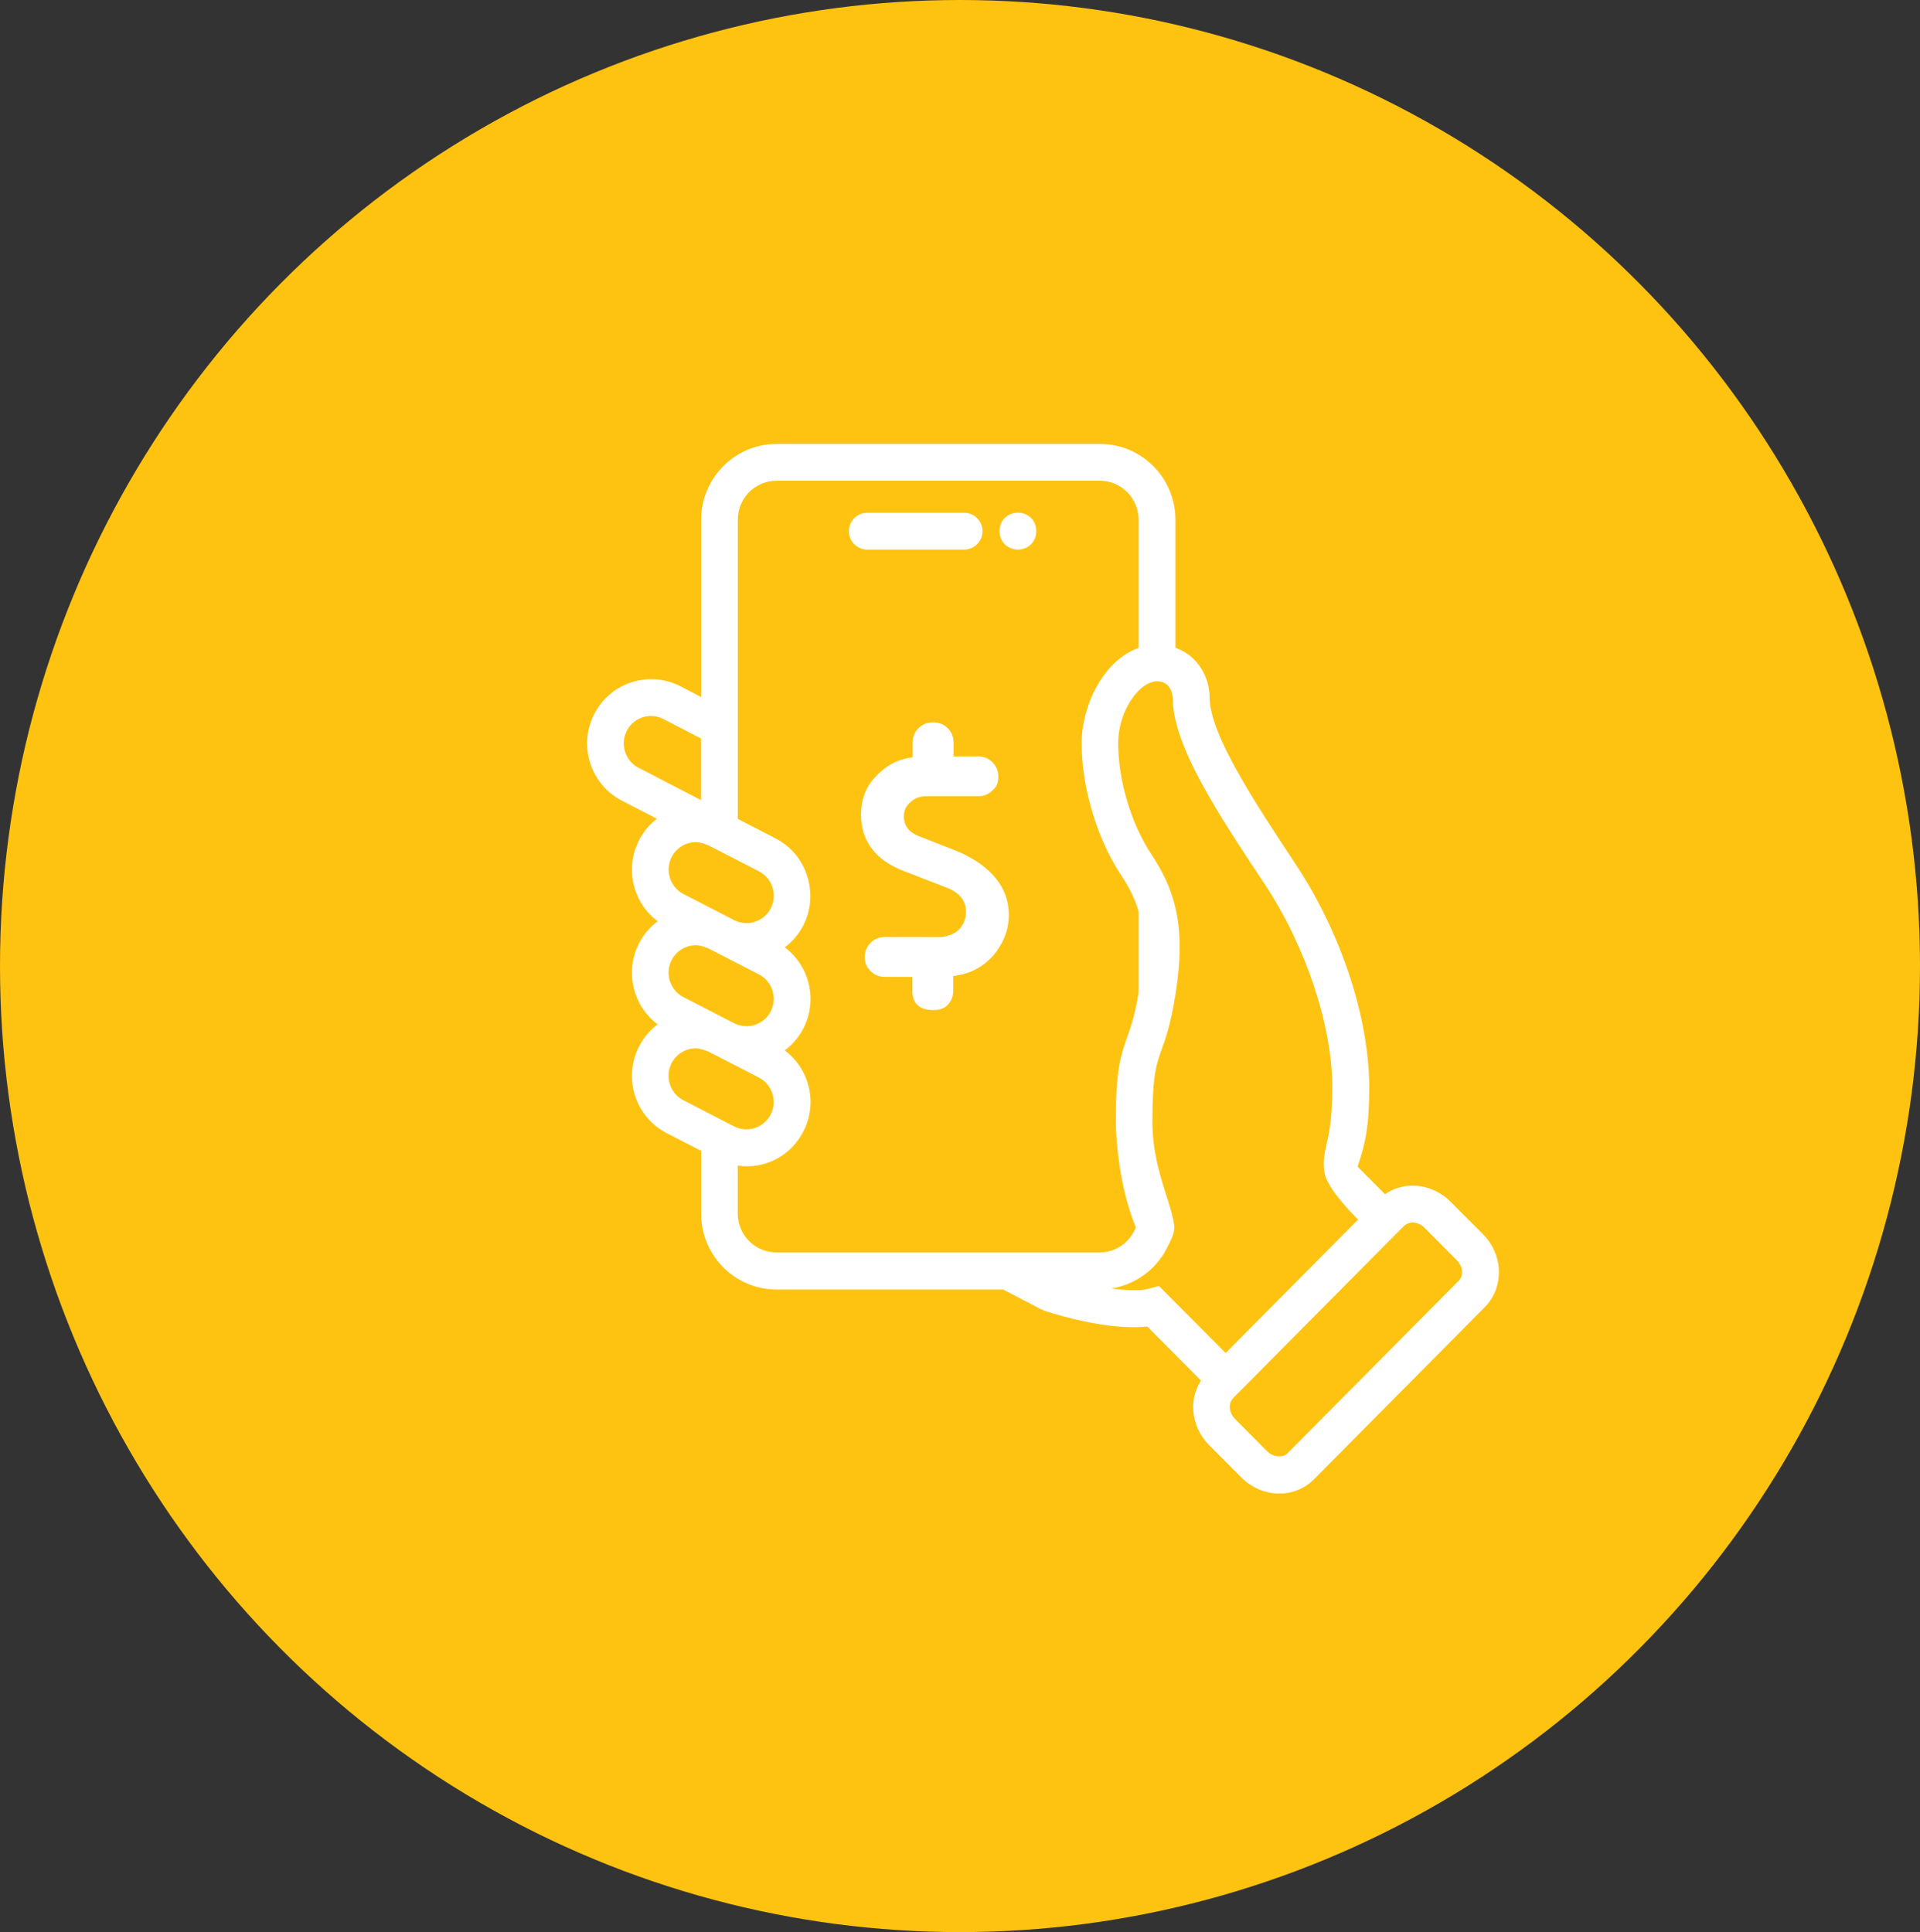 <svg width="155" height="156" viewBox="0 0 155 156" fill="none" xmlns="http://www.w3.org/2000/svg">
<rect x="0" y="0" width="155" height="156" fill="#333333" stroke="none"/>
<ellipse cx="77.5" cy="78" rx="77.5" ry="78" fill="#FEC311"/>
<path d="M76.981 61.07V59.973C76.981 59.501 76.825 59.109 76.511 58.795C76.197 58.482 75.805 58.323 75.332 58.323C74.862 58.323 74.466 58.478 74.152 58.791C73.838 59.105 73.679 59.497 73.679 59.969V61.147C72.418 61.302 71.475 61.848 70.687 62.712C69.9 63.495 69.508 64.595 69.504 65.769C69.504 67.889 70.679 69.458 72.957 70.326L76.413 71.663C77.433 72.058 77.984 72.686 77.98 73.627C77.98 74.255 77.744 74.724 77.352 75.119C76.879 75.51 76.328 75.665 75.703 75.665L71.459 75.657C70.985 75.657 70.594 75.812 70.279 76.126C69.965 76.439 69.806 76.831 69.806 77.304C69.806 77.695 69.961 78.09 70.275 78.404C70.59 78.718 70.981 78.877 71.455 78.877H73.654V79.977C73.654 80.996 74.201 81.546 75.303 81.551C75.777 81.551 76.168 81.473 76.483 81.159C76.797 80.845 76.956 80.454 76.956 79.981V78.803C78.295 78.649 79.315 78.103 80.18 77.161C80.968 76.219 81.441 75.123 81.441 73.868C81.441 71.671 80.033 69.943 77.364 68.761L74.144 67.501C73.361 67.188 72.965 66.637 72.969 65.932C72.969 65.459 73.128 65.068 73.52 64.754C73.834 64.441 74.307 64.286 74.777 64.286H78.939C79.413 64.294 79.805 64.135 80.119 63.821C80.433 63.585 80.592 63.193 80.592 62.725C80.592 62.252 80.437 61.861 80.123 61.547C79.809 61.233 79.417 61.074 78.944 61.074H76.981V61.07Z" fill="white"/>
<path d="M70.009 44.375H77.832C78.648 44.375 79.314 43.711 79.314 42.888C79.314 42.064 78.648 41.4 77.832 41.4H70.009C69.193 41.4 68.527 42.069 68.527 42.888C68.527 43.707 69.193 44.375 70.009 44.375Z" fill="white"/>
<path d="M82.175 44.375C82.893 44.375 83.656 43.854 83.656 42.884C83.656 41.913 82.893 41.392 82.175 41.392C81.457 41.392 80.693 41.913 80.693 42.884C80.693 43.854 81.457 44.375 82.175 44.375Z" fill="white"/>
<path d="M121.003 102.471C120.934 101.42 120.481 100.417 119.722 99.651L117.097 97.026C116.277 96.203 115.163 95.73 114.037 95.73C113.233 95.73 112.461 95.975 111.808 96.423L109.592 94.193C110.241 92.319 110.535 90.851 110.535 87.803C110.535 82.207 108.266 75.306 104.585 69.759C101.336 64.848 97.651 59.285 97.651 56.317C97.651 54.793 96.782 52.963 94.892 52.303V41.967C94.892 38.592 92.162 35.845 88.807 35.845H62.688C59.334 35.845 56.603 38.592 56.603 41.967V56.277L54.922 55.408C54.195 55.033 53.383 54.838 52.567 54.838C50.62 54.838 48.857 55.922 47.968 57.662C46.666 60.21 47.674 63.344 50.208 64.648L53.032 66.107C52.428 66.572 51.934 67.163 51.584 67.856C50.416 70.142 51.106 72.897 53.093 74.385C52.461 74.858 51.947 75.465 51.584 76.178C50.416 78.465 51.106 81.224 53.093 82.708C52.461 83.181 51.947 83.788 51.584 84.501C50.282 87.049 51.29 90.183 53.824 91.491L56.603 92.922V97.996C56.603 101.371 59.334 104.118 62.688 104.118H80.984L84.016 105.699L84.363 105.85C84.4 105.862 88.264 107.163 91.493 107.163C91.884 107.163 92.256 107.146 92.619 107.105L96.953 111.467C96.5 112.176 96.28 113.007 96.333 113.863C96.398 114.915 96.855 115.917 97.614 116.684L100.218 119.296C101.038 120.119 102.152 120.592 103.279 120.592C104.344 120.592 105.336 120.185 106.07 119.443L119.869 105.536C120.656 104.742 121.068 103.629 120.995 102.479M56.175 67.999C56.411 67.999 56.673 68.055 56.962 68.17L57.069 68.206C57.105 68.219 57.146 68.231 57.175 68.243L61.272 70.354C62.354 70.913 62.782 72.249 62.227 73.338C61.688 74.393 60.362 74.858 59.26 74.291L55.175 72.184C54.093 71.626 53.665 70.289 54.22 69.201C54.599 68.459 55.35 67.999 56.175 67.999ZM56.175 76.321C56.411 76.321 56.673 76.378 56.962 76.492C56.999 76.505 57.04 76.521 57.077 76.529C57.105 76.537 57.13 76.545 57.171 76.566L61.268 78.677C62.349 79.235 62.778 80.572 62.223 81.66C61.684 82.716 60.354 83.181 59.256 82.614L55.171 80.507C54.089 79.949 53.661 78.612 54.216 77.523C54.595 76.782 55.346 76.321 56.171 76.321M56.167 84.648C56.403 84.648 56.664 84.705 56.954 84.819L57.06 84.856C57.097 84.868 57.138 84.88 57.166 84.892L61.264 87.004C62.345 87.562 62.774 88.899 62.219 89.987C61.68 91.043 60.35 91.507 59.252 90.941L58.681 90.647L55.167 88.834C54.085 88.275 53.657 86.939 54.212 85.85C54.591 85.109 55.342 84.648 56.167 84.648ZM59.562 94.112C61.778 94.442 63.872 93.293 64.864 91.34C66.031 89.054 65.341 86.299 63.353 84.811C63.986 84.338 64.5 83.731 64.864 83.018C66.031 80.731 65.341 77.976 63.353 76.488C63.986 76.016 64.5 75.408 64.864 74.695C65.37 73.701 65.537 72.576 65.337 71.438C65.055 69.812 64.068 68.451 62.627 67.705L59.562 66.12V41.958C59.562 40.226 60.962 38.816 62.68 38.816H88.799C90.517 38.816 91.917 40.226 91.917 41.958V52.315C89.064 53.318 87.318 56.998 87.318 60.018C87.318 63.556 88.558 67.717 90.481 70.619C91.195 71.695 91.64 72.616 91.917 73.594V80.181C91.591 82.076 91.28 82.948 91.007 83.719C90.432 85.32 90.076 86.511 90.076 90.574C90.076 90.725 90.081 90.864 90.089 91.018C90.138 92.404 90.395 95.921 91.693 99.101C91.64 99.243 91.574 99.374 91.505 99.504C90.946 100.503 89.909 101.122 88.795 101.122H62.676C60.958 101.126 59.558 99.716 59.558 97.984V94.108L59.562 94.112ZM93.823 101.424C93.999 101.167 94.153 100.886 94.305 100.568C94.337 100.495 94.374 100.425 94.411 100.348C94.611 99.948 94.86 99.451 94.782 98.881C94.688 98.188 94.447 97.421 94.162 96.533C93.66 94.951 93.031 92.987 93.031 90.574C93.031 86.816 93.346 85.94 93.782 84.73C94.096 83.861 94.484 82.781 94.864 80.478C95.358 77.491 95.353 75.164 94.856 73.15C94.504 71.728 93.913 70.436 92.937 68.96C91.317 66.515 90.268 63.002 90.268 60.006C90.268 57.752 91.534 55.747 92.709 55.184C93.252 54.928 93.68 54.968 94.043 55.168C94.635 55.486 94.664 56.301 94.668 56.301C94.668 60.181 98.288 65.643 102.124 71.426C105.421 76.407 107.552 82.826 107.552 87.786C107.552 90.342 107.282 91.552 107.082 92.437C106.923 93.154 106.793 93.725 106.903 94.585C107.05 95.767 108.768 97.605 109.637 98.469L98.945 109.245L93.558 103.829L92.737 104.053C92.293 104.163 92.158 104.167 91.472 104.167C90.901 104.167 90.297 104.118 89.701 104.036C91.362 103.784 92.86 102.846 93.823 101.42M117.799 103.372L103.952 117.327C103.544 117.735 102.781 117.658 102.299 117.181L99.696 114.564C99.255 114.12 99.145 113.46 99.443 113.019C99.471 112.975 99.504 112.934 99.545 112.889L112.147 100.185L113.359 98.97L113.42 98.921C113.592 98.783 113.804 98.705 114.033 98.705C114.375 98.705 114.73 98.86 115 99.129L117.604 101.746C118.081 102.227 118.167 102.936 117.804 103.368M51.551 61.995C50.469 61.437 50.041 60.1 50.596 59.011C50.975 58.27 51.726 57.809 52.551 57.809C52.898 57.809 53.236 57.891 53.551 58.054L56.591 59.623V64.599L53.608 63.059H53.616L51.555 61.995H51.551Z" fill="white"/>
</svg>
